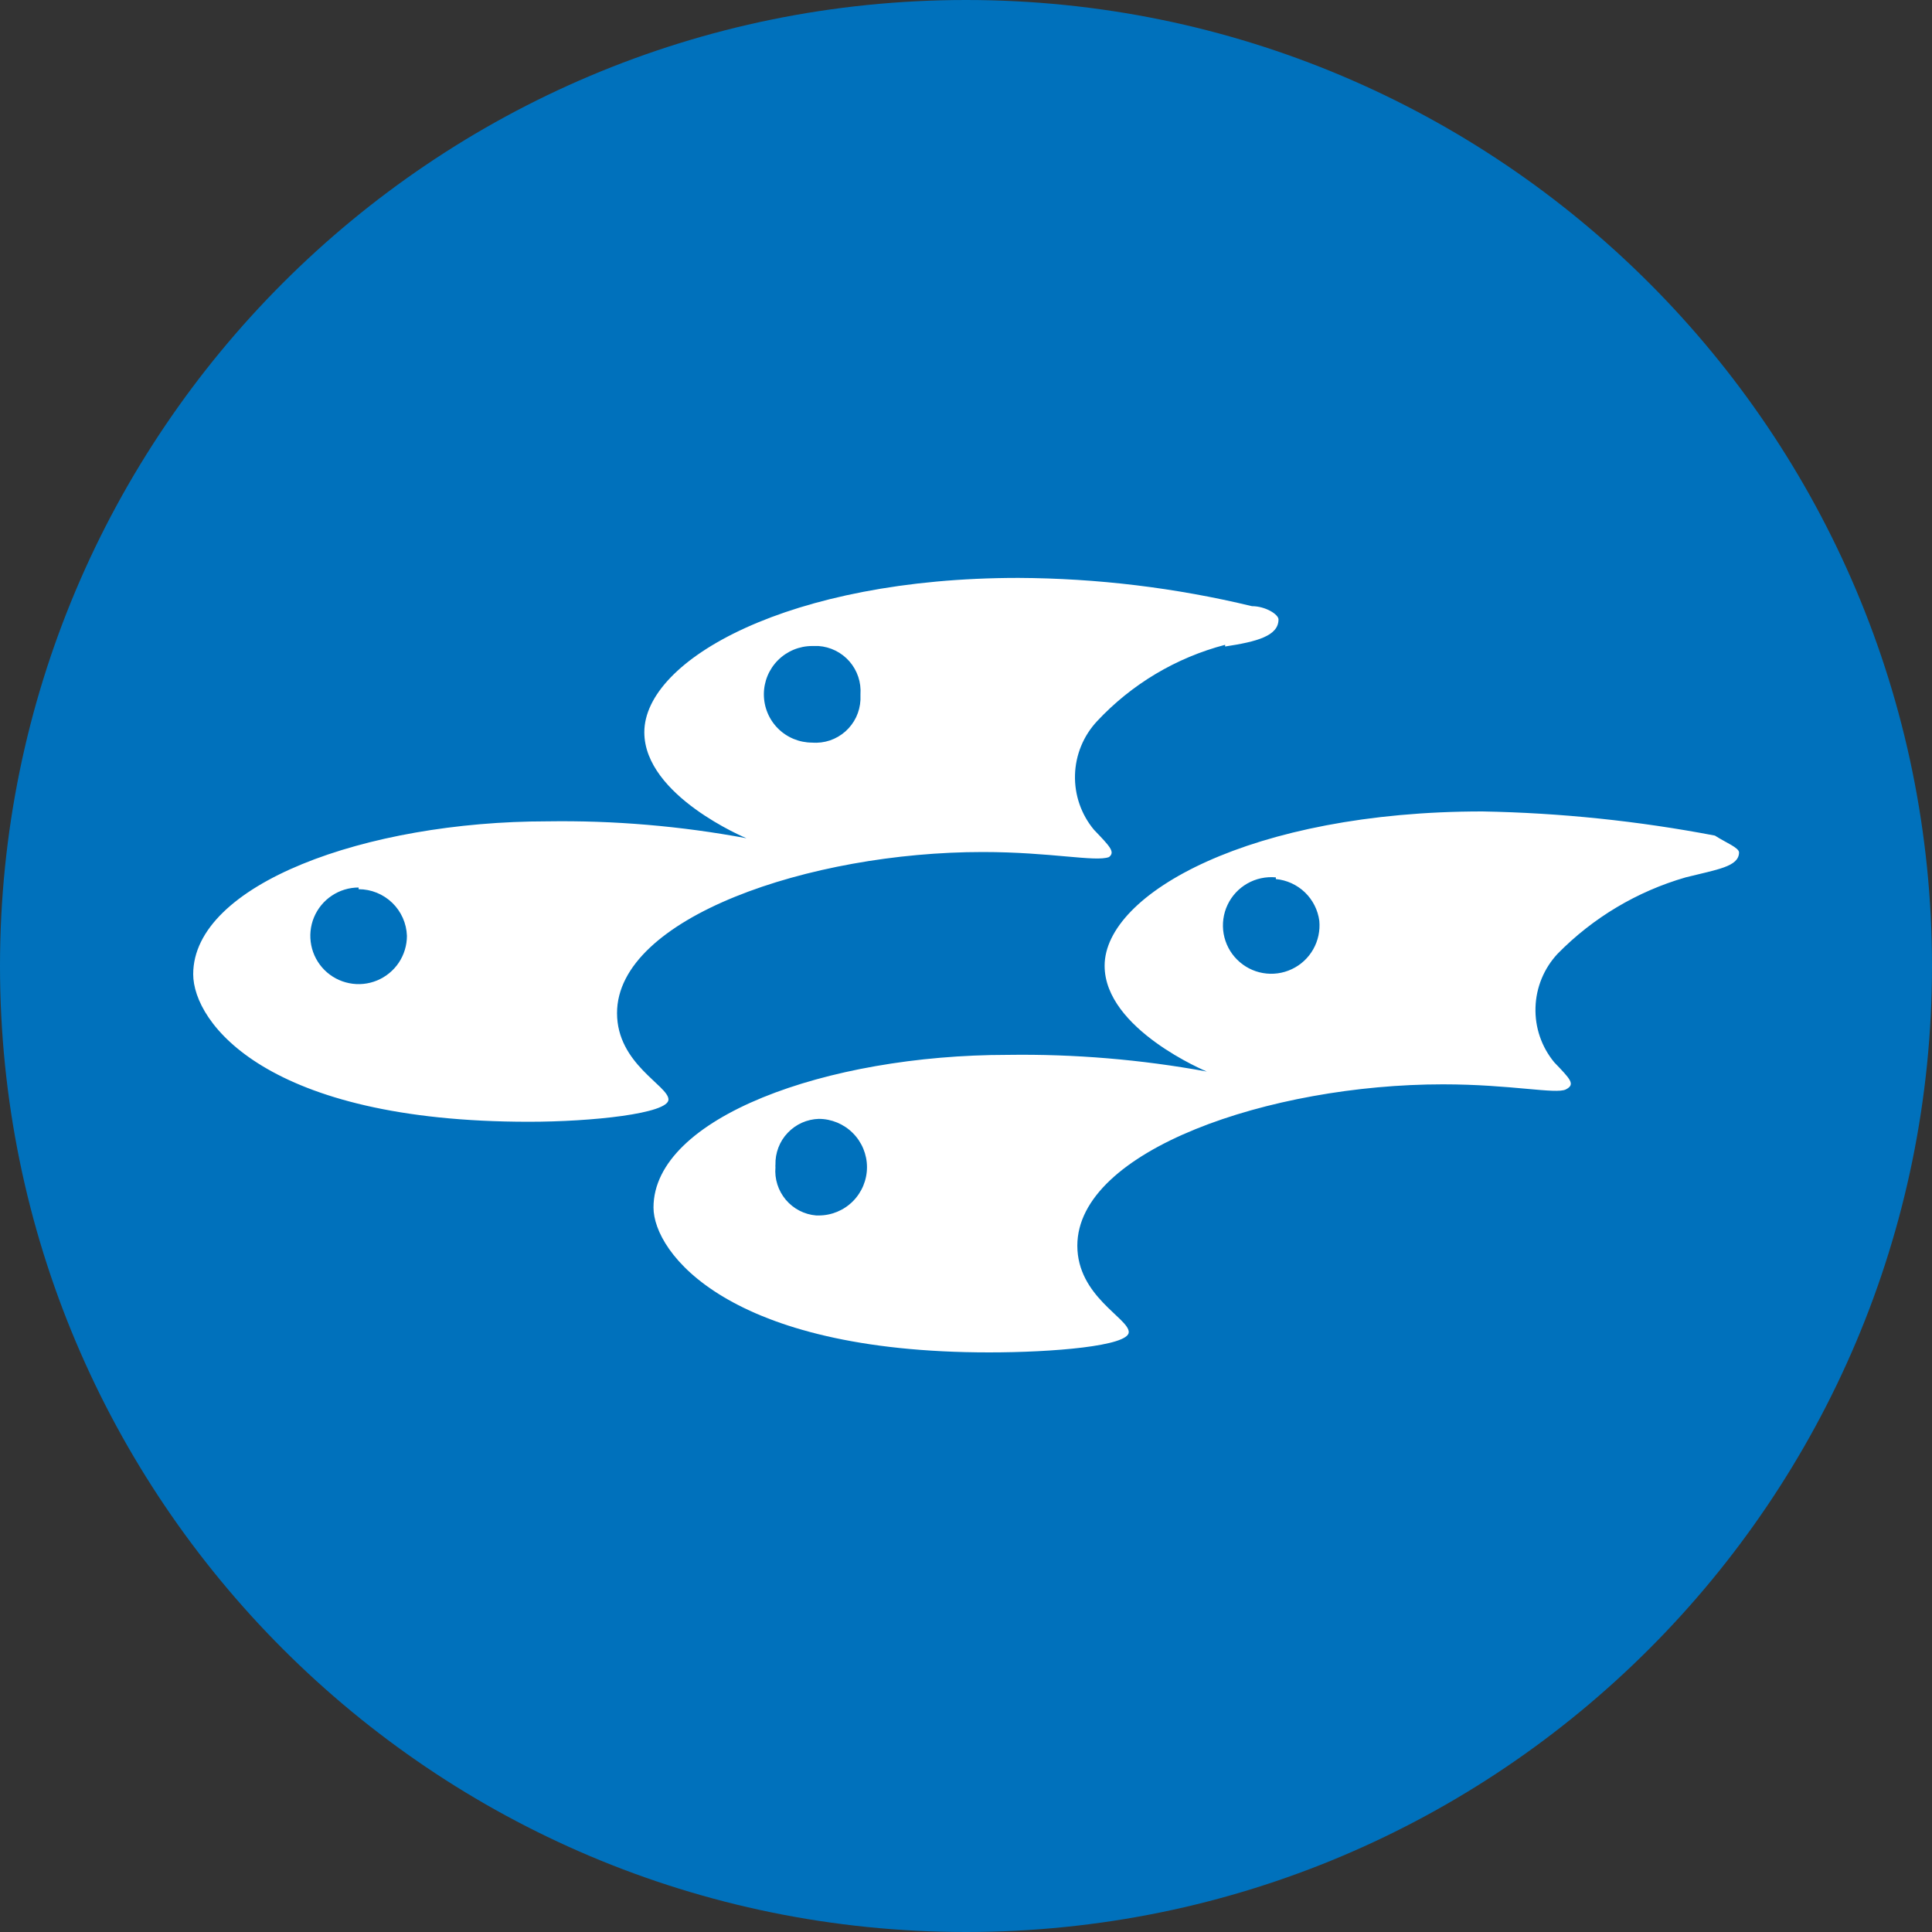 <svg width="48" height="48" viewBox="0 0 48 48" fill="none" xmlns="http://www.w3.org/2000/svg">
<rect x="0" y="0" width="48" height="48" fill="#333333" stroke="none"/>
<path fill-rule="evenodd" clip-rule="evenodd" d="M0 24C0 10.745 10.745 0 24 0C37.255 0 48 10.745 48 24C48 37.255 37.255 48 24 48C10.745 48 0 37.255 0 24Z" fill="#0071BC"/>
<path fill-rule="evenodd" clip-rule="evenodd" d="M41.88 21.798C40.674 22.146 39.579 22.799 38.7 23.694C38.36 24.057 38.164 24.532 38.149 25.029C38.133 25.526 38.299 26.011 38.616 26.394C39.012 26.808 39.15 26.94 38.904 27.066C38.658 27.192 37.542 26.94 35.85 26.94C31.554 26.94 26.766 28.578 26.766 30.948C26.766 32.208 28.044 32.748 28.044 33.096C28.044 33.444 26.148 33.6 24.576 33.6C18.078 33.6 16.236 31.116 16.236 30C16.236 27.768 20.532 26.208 25.032 26.208C26.691 26.184 28.349 26.323 29.982 26.622C29.982 26.622 27.444 25.572 27.444 23.994C27.444 22.194 31.104 20.16 36.828 20.16C38.767 20.195 40.7 20.396 42.606 20.76C42.876 20.934 43.206 21.06 43.206 21.18C43.2 21.534 42.666 21.6 41.88 21.798ZM20.346 27.798C20.2 27.802 20.056 27.835 19.923 27.894C19.79 27.954 19.67 28.039 19.57 28.145C19.469 28.25 19.391 28.375 19.339 28.511C19.287 28.648 19.262 28.793 19.266 28.938C19.263 28.958 19.263 28.979 19.266 28.998C19.253 29.144 19.27 29.29 19.314 29.429C19.358 29.568 19.43 29.697 19.524 29.809C19.618 29.92 19.733 30.012 19.863 30.079C19.993 30.146 20.134 30.186 20.28 30.198H20.34C20.658 30.198 20.963 30.072 21.188 29.847C21.413 29.622 21.54 29.317 21.54 28.998C21.54 28.68 21.413 28.375 21.188 28.15C20.963 27.925 20.658 27.798 20.34 27.798H20.346ZM31.698 21.798C31.452 21.775 31.204 21.828 30.99 21.95C30.775 22.072 30.603 22.258 30.498 22.481C30.392 22.705 30.359 22.955 30.401 23.199C30.444 23.442 30.56 23.667 30.735 23.841C30.91 24.016 31.134 24.133 31.377 24.175C31.621 24.218 31.871 24.184 32.095 24.078C32.319 23.973 32.504 23.801 32.626 23.586C32.748 23.372 32.801 23.124 32.778 22.878C32.742 22.608 32.616 22.359 32.42 22.17C32.223 21.982 31.969 21.865 31.698 21.84V21.798ZM30.438 16.02C29.22 16.339 28.117 16.997 27.258 17.916C26.918 18.279 26.722 18.754 26.708 19.252C26.694 19.749 26.861 20.234 27.18 20.616C27.576 21.03 27.714 21.168 27.552 21.294C27.216 21.42 26.106 21.168 24.414 21.168C20.118 21.168 15.33 22.8 15.33 25.17C15.33 26.436 16.608 26.97 16.608 27.318C16.608 27.666 14.706 27.87 13.14 27.87C6.612 27.87 4.8 25.404 4.8 24.204C4.8 21.972 9.09 20.406 13.596 20.406C15.256 20.381 16.914 20.522 18.546 20.826C18.546 20.826 16.008 19.776 16.008 18.192C16.008 16.392 19.608 14.358 25.302 14.358C27.256 14.367 29.204 14.602 31.104 15.06C31.44 15.06 31.764 15.264 31.764 15.39C31.764 15.798 31.23 15.942 30.438 16.062V16.02ZM8.91 22.05C8.672 22.05 8.44 22.121 8.243 22.253C8.046 22.384 7.892 22.572 7.801 22.791C7.71 23.01 7.687 23.252 7.733 23.485C7.779 23.717 7.893 23.931 8.061 24.099C8.229 24.267 8.443 24.381 8.676 24.427C8.908 24.474 9.15 24.45 9.369 24.359C9.588 24.268 9.776 24.114 9.908 23.917C10.039 23.72 10.11 23.488 10.11 23.25C10.099 22.939 9.968 22.645 9.744 22.429C9.52 22.213 9.221 22.092 8.91 22.092V22.05ZM20.178 16.05C19.86 16.05 19.554 16.177 19.329 16.402C19.104 16.627 18.978 16.932 18.978 17.25C18.978 17.569 19.104 17.874 19.329 18.099C19.554 18.324 19.86 18.45 20.178 18.45C20.327 18.462 20.477 18.443 20.618 18.396C20.76 18.348 20.891 18.272 21.003 18.173C21.114 18.074 21.205 17.954 21.27 17.819C21.334 17.684 21.371 17.538 21.378 17.388V17.25C21.388 17.103 21.37 16.955 21.323 16.815C21.276 16.674 21.202 16.545 21.105 16.433C21.008 16.322 20.89 16.231 20.758 16.165C20.625 16.099 20.481 16.06 20.334 16.05H20.178Z" fill="white"/>
</svg>
